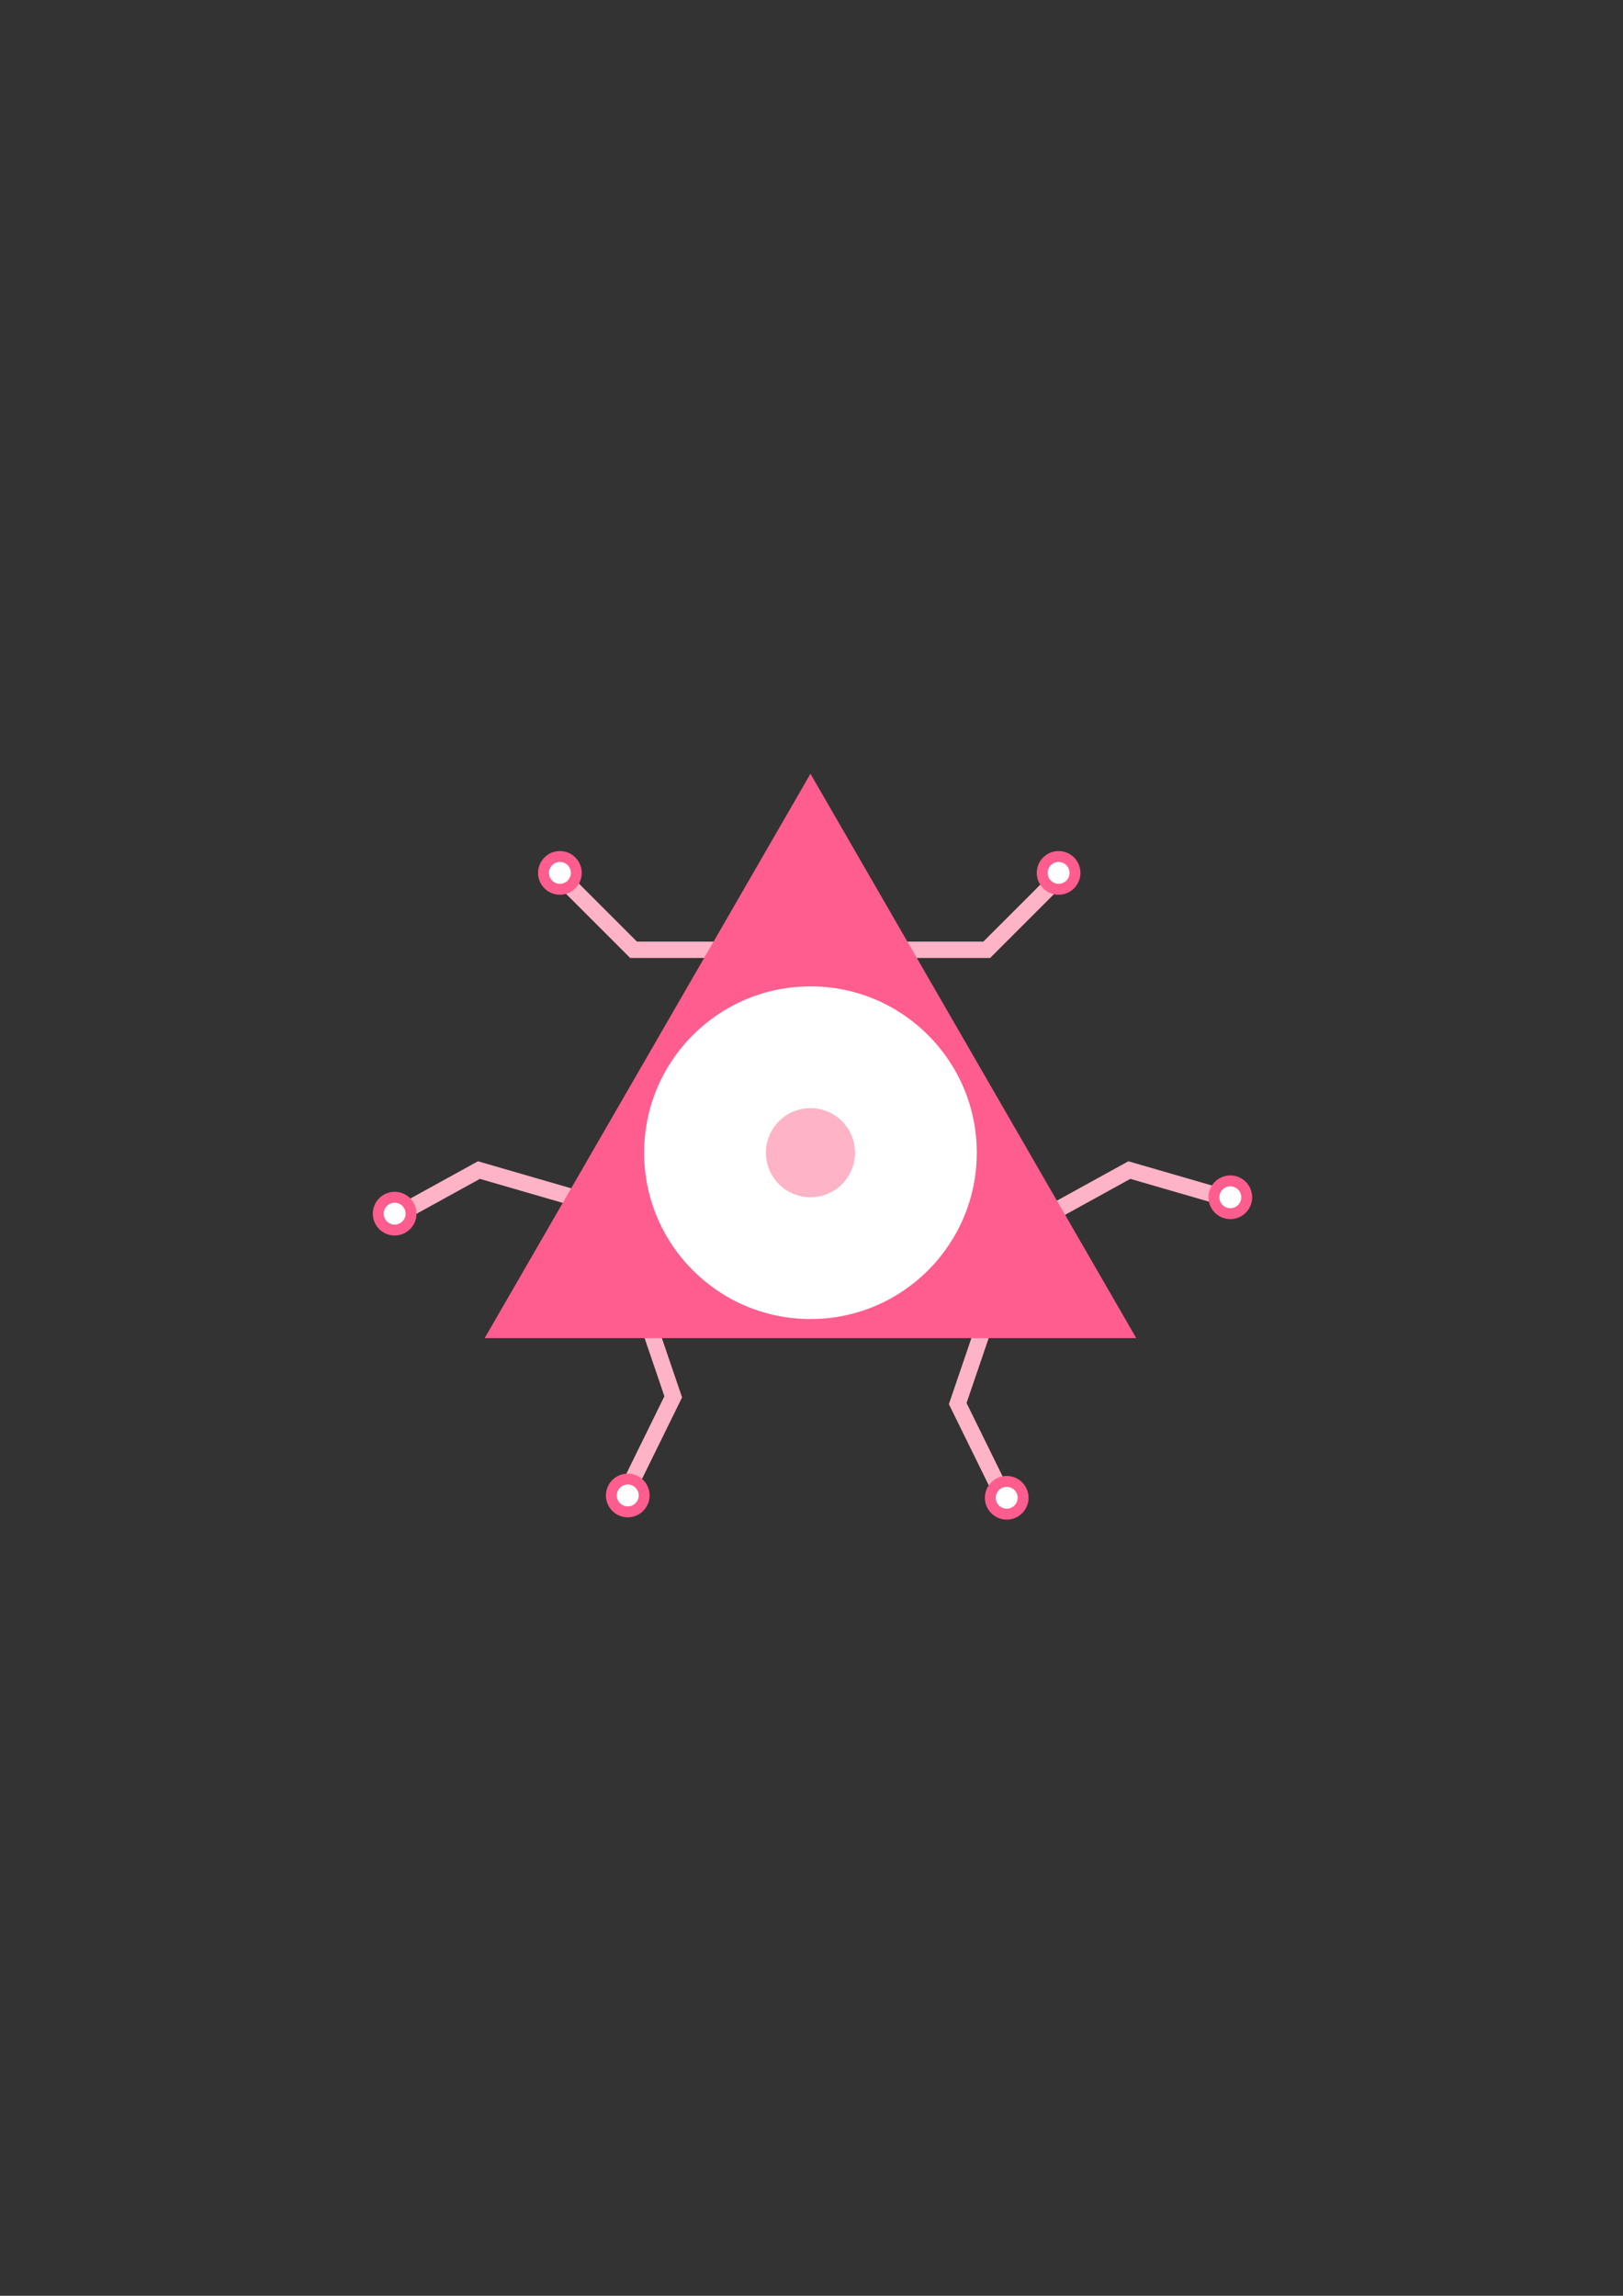 <?xml version="1.0" encoding="utf-8"?>
<!-- Generator: Adobe Illustrator 27.9.6, SVG Export Plug-In . SVG Version: 9.03 Build 54986)  -->
<svg version="1.1" id="Capa_1" xmlns="http://www.w3.org/2000/svg" xmlns:xlink="http://www.w3.org/1999/xlink" x="0px" y="0px"
	 viewBox="0 0 595.28 841.89" style="enable-background:new 0 0 595.28 841.89;" xml:space="preserve">
<rect x="0" y="0" width="595.28" height="841.89" fill="#333333" stroke="none"/>
<style type="text/css">
	.st0{fill:none;stroke:#FFB3C6;stroke-width:6;stroke-miterlimit:10;}
	.st1{fill:#FF5D8F;}
	.st2{fill:#FFFFFF;}
	.st3{fill:#FFB3C6;}
	.st4{fill:#FFFFFF;stroke:#FF5D8F;stroke-width:4;stroke-miterlimit:10;}
</style>
<g>
	<polyline class="st0" points="149.71,443.37 175.66,429.08 208.85,438.7 	"/>
	<polyline class="st0" points="261.99,348.29 232.37,348.29 207.94,323.86 	"/>
	<polyline class="st0" points="332.3,348.29 361.92,348.29 386.36,323.86 	"/>
	<polyline class="st0" points="388.27,443.37 414.22,429.08 447.41,438.7 	"/>
	<polyline class="st0" points="360.83,486.67 351.27,514.71 366.51,545.72 	"/>
	<polyline class="st0" points="237.37,484.19 246.93,512.23 231.69,543.24 	"/>
	<polygon class="st1" points="297.26,283.74 357.01,387.22 416.75,490.7 297.26,490.7 177.77,490.7 237.52,387.22 	"/>
	<circle class="st2" cx="297.26" cy="422.71" r="61"/>
	<circle class="st3" cx="297.26" cy="422.71" r="16.34"/>
	<circle class="st4" cx="144.75" cy="445.06" r="6.01"/>
	<circle class="st4" cx="205.36" cy="320.1" r="6.01"/>
	<circle class="st4" cx="388.27" cy="320.1" r="6.01"/>
	<circle class="st4" cx="451.25" cy="439.05" r="6.01"/>
	<circle class="st4" cx="369.24" cy="549.25" r="6.01"/>
	<circle class="st4" cx="230.25" cy="548.4" r="6.01"/>
</g>
</svg>
